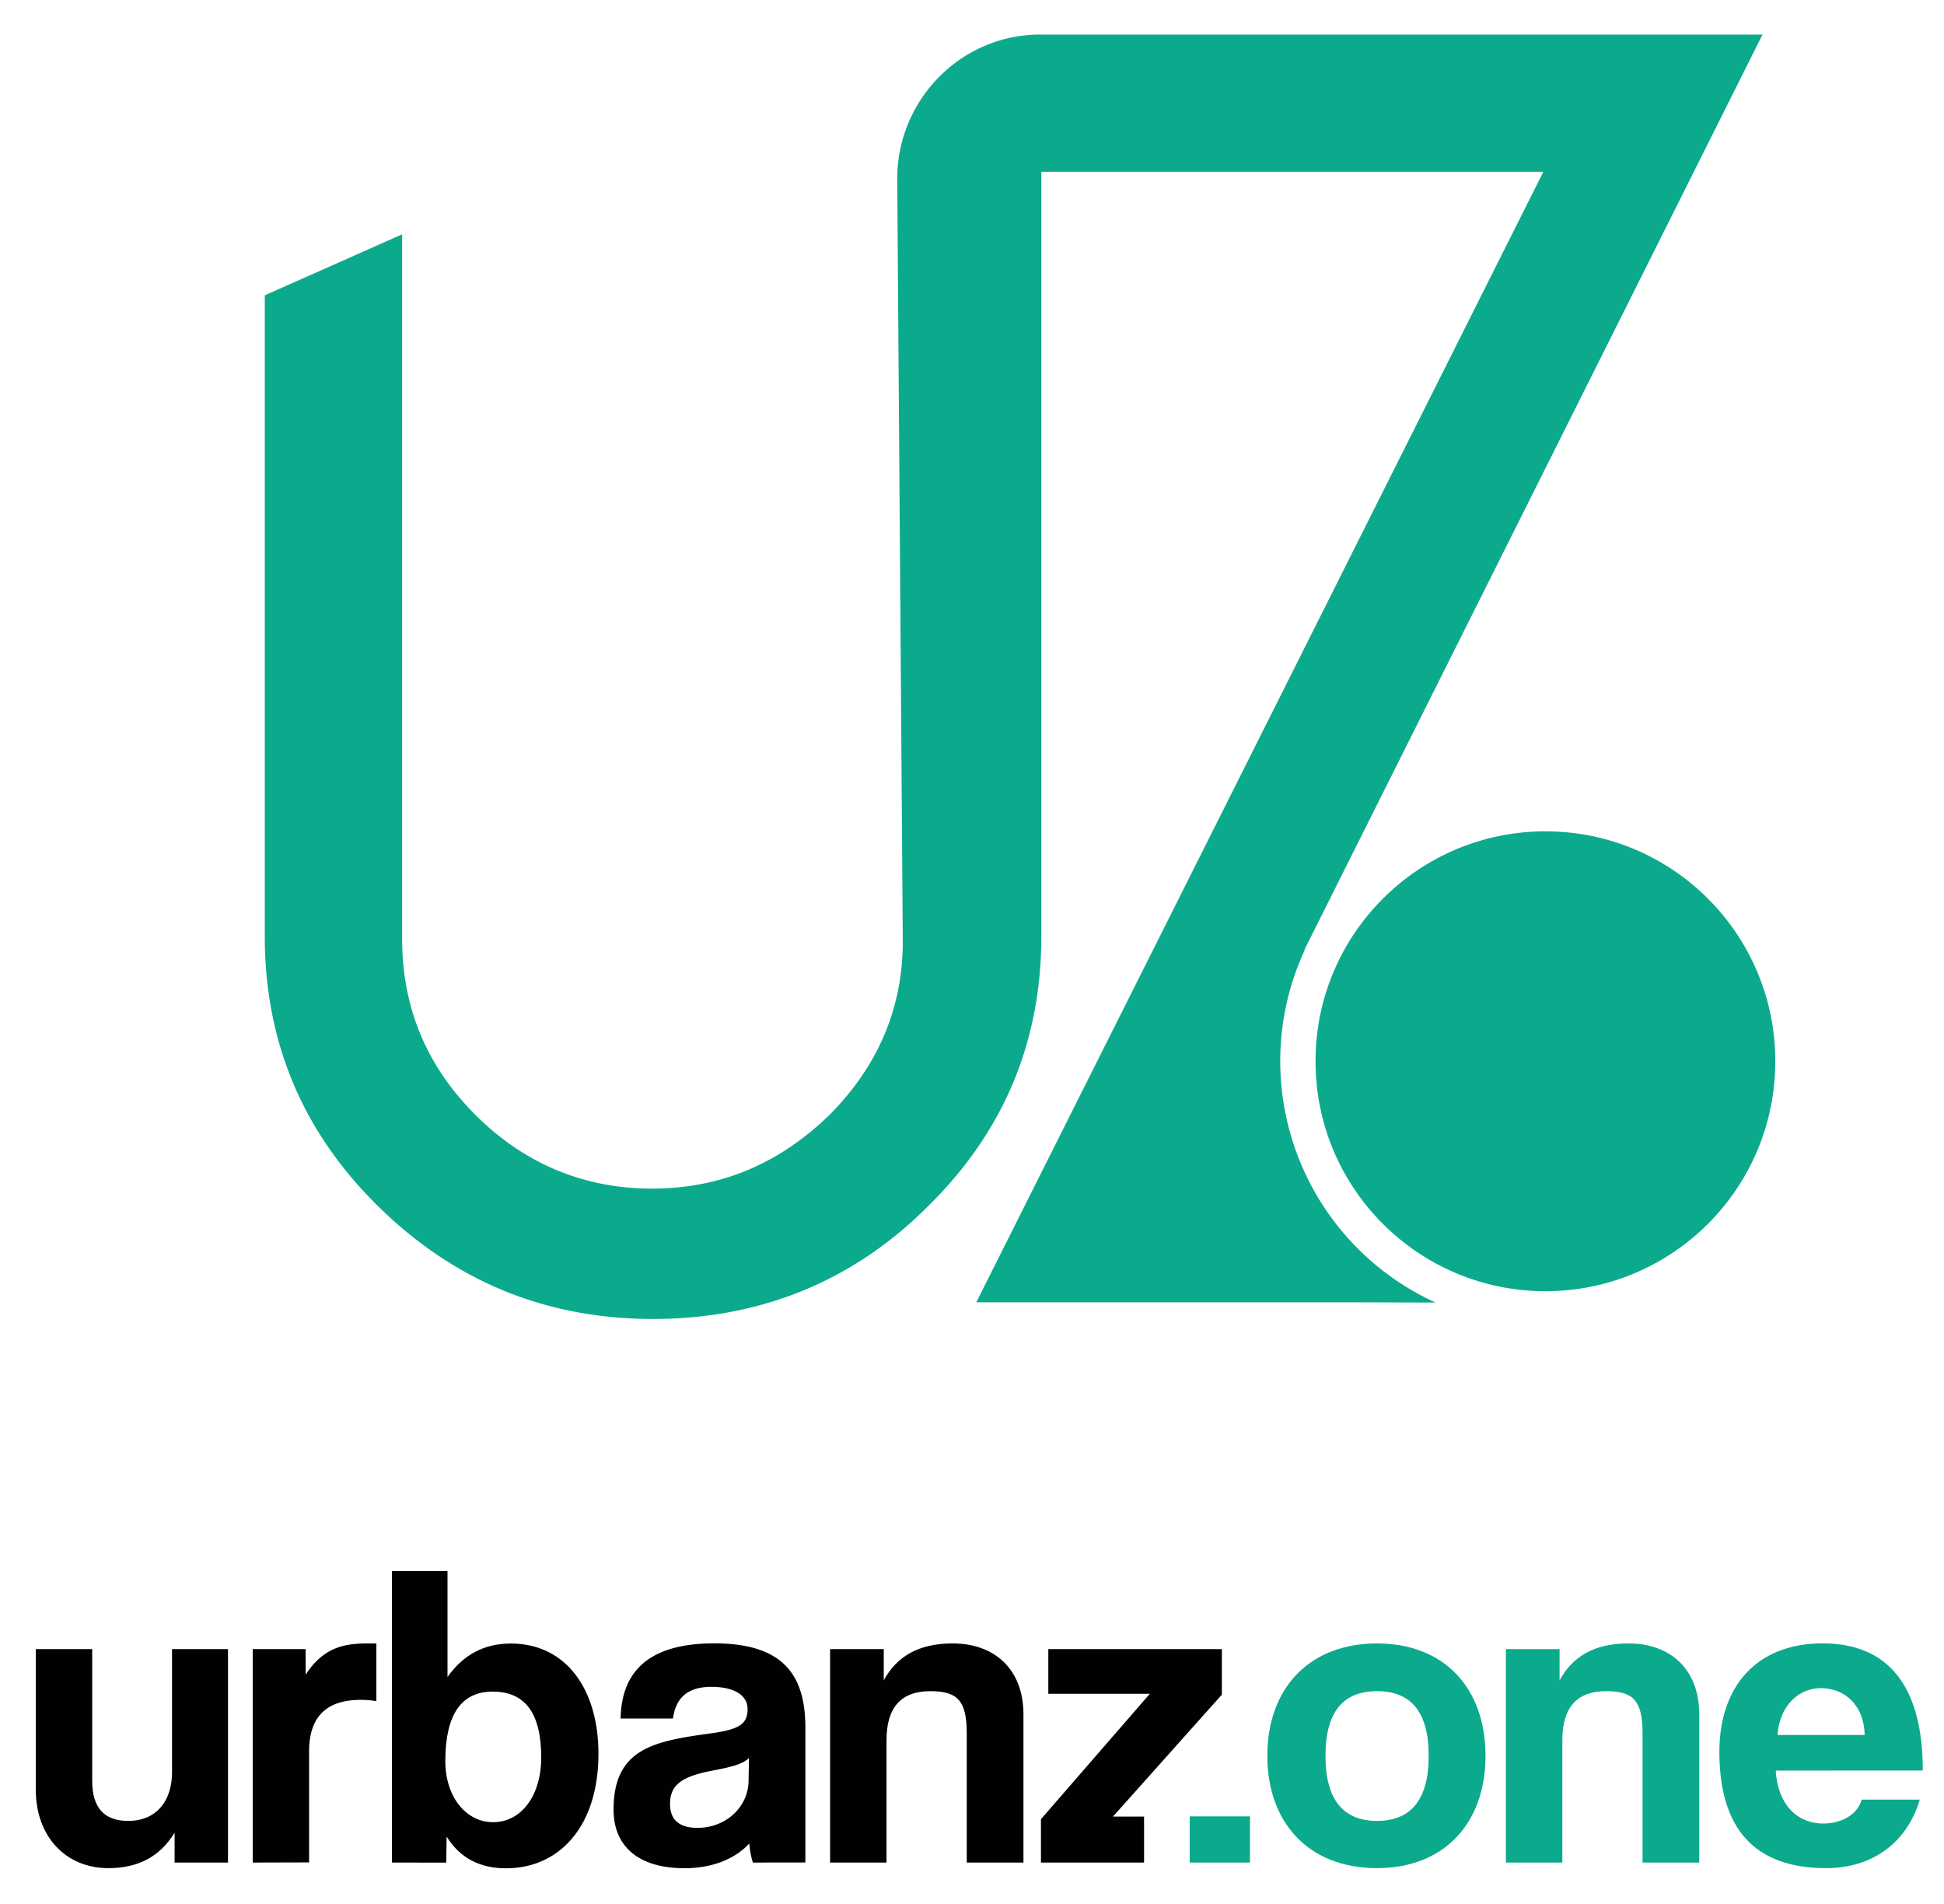 <svg id="Layer_1" data-name="Layer 1" xmlns="http://www.w3.org/2000/svg" viewBox="0 0 543.32 532.09"><defs><style>.cls-1{fill:#010101;}.cls-2{fill:#0caa8d;}</style></defs><path class="cls-1" d="M48.8,520.44v-8.37C44.68,518.86,38.5,522,30.26,522,18.38,522,10,513.16,10,500.07V460.79H25.77v36.86c0,7.51,3.39,11.15,10.06,11.15,8,0,12.25-5.7,12.25-13.58V460.79H63.72v59.65Z"/><path class="cls-1" d="M70.63,520.44V460.79H85.42v7.15c5.22-8,11.28-8.73,17.7-8.73h2.07v16.13a26.84,26.84,0,0,0-4.37-.36c-9.7,0-14.43,4.84-14.43,14.42v31Z"/><path class="cls-1" d="M109.55,520.44V439h15.52v29.58c4.49-6.3,10.3-9.34,17.7-9.34,15.4,0,24.49,12.73,24.49,30.8,0,20.12-10.79,32-25.82,32-7.28,0-12.85-2.79-16.61-8.86l-.12,7.28Zm41.71-29.34c0-12.25-4.37-18.43-13.58-18.43-8.73,0-13.22,6.43-13.22,19.4,0,10.06,5.82,17.09,13.34,17.09C145.68,509.16,151.26,501.77,151.26,491.1Z"/><path class="cls-1" d="M210.42,520.44a23.5,23.5,0,0,1-1-5.34c-3.76,4.13-10.06,6.92-18.06,6.92-13.58,0-19.88-6.67-19.88-16.37,0-17.22,11.51-19.16,27.39-21.34,7.89-1.09,10.07-2.67,10.07-6.79,0-3.88-3.88-6.18-10.07-6.18-7.15,0-10.06,3.51-10.78,8.85H173.45c.24-12.37,7-21,26.18-21,18.92,0,25.46,8.49,25.46,23.53v37.7Zm-1.09-29.22c-1.57,1.58-4.36,2.43-10.18,3.52-9,1.69-11.88,4.24-11.88,9.33,0,4.49,2.66,6.67,7.63,6.67,8.13,0,14.19-5.94,14.31-13Z"/><path class="cls-1" d="M270.19,520.44V484.31c0-9.21-2.66-11.76-10.18-11.76-8.24,0-12.24,4.61-12.24,13.7v34.19H232V460.79h15v8.73c3.64-6.67,9.7-10.31,19.28-10.31,11.39,0,19.76,6.91,19.76,19.89v41.34Z"/><path class="cls-2" d="M354.2,490.61c0-18.91,11.76-31.4,30.67-31.4,18.67,0,30.31,12.37,30.31,31.4S403.42,522,384.87,522C365.6,522,354.2,509.16,354.2,490.61Zm45.1,0c0-12.12-4.85-18.06-14.43-18.06s-14.42,5.94-14.42,18.06,4.85,18.19,14.42,18.19S399.3,502.74,399.3,490.61Z"/><path class="cls-2" d="M459.07,520.44V484.31c0-9.21-2.67-11.76-10.18-11.76-8.24,0-12.24,4.61-12.24,13.7v34.19H420.88V460.79h15v8.73c3.63-6.67,9.7-10.31,19.27-10.31,11.4,0,19.77,6.91,19.77,19.89v41.34Z"/><path class="cls-2" d="M496.3,494.74c.48,9,5.57,14.79,13.33,14.79,5.09,0,9.58-2.55,10.67-6.67h16.25C532.91,515.1,523.09,522,510.36,522c-19.88,0-29.82-10.92-29.82-32.5,0-18.42,10.54-30.31,28.85-30.31s28,11.89,28,35.53Zm24.85-9.95c-.24-8.85-6.06-13.09-12.24-13.09s-11.52,4.85-12.13,13.09Z"/><polygon class="cls-1" points="319.75 507.59 311.06 507.59 341.49 473.52 341.49 460.79 292.99 460.79 292.99 473.28 321.36 473.28 290.93 508.32 290.93 520.44 319.75 520.44 319.75 507.59"/><rect class="cls-2" x="332.5" y="507.53" width="16.85" height="12.91"/><path class="cls-2" d="M357.81,296.54a73.62,73.62,0,0,1,6.81-31v-.27L492.6,9.66H290.68c-22.1,0-39.92,18.22-39.92,40.31l1.55,212.39v.77c0,18.61-7,34.88-20.54,48.45-14,13.56-30.24,20.54-49.61,20.54-19,0-35.66-7-49.23-20.54s-20.54-29.84-20.54-49.22V65.47L74,82.52V261.58c0,29.46,10.47,54.65,31.79,75.58s46.89,31.39,76.73,31.39,55.81-10.46,76.74-31.39c21.32-20.93,31.78-46.12,31.78-75.58V48h140.3L272.85,363.9H379l22.2.06A74.19,74.19,0,0,1,357.81,296.54Z"/><circle class="cls-2" cx="431.92" cy="296.54" r="64.25"/></svg>